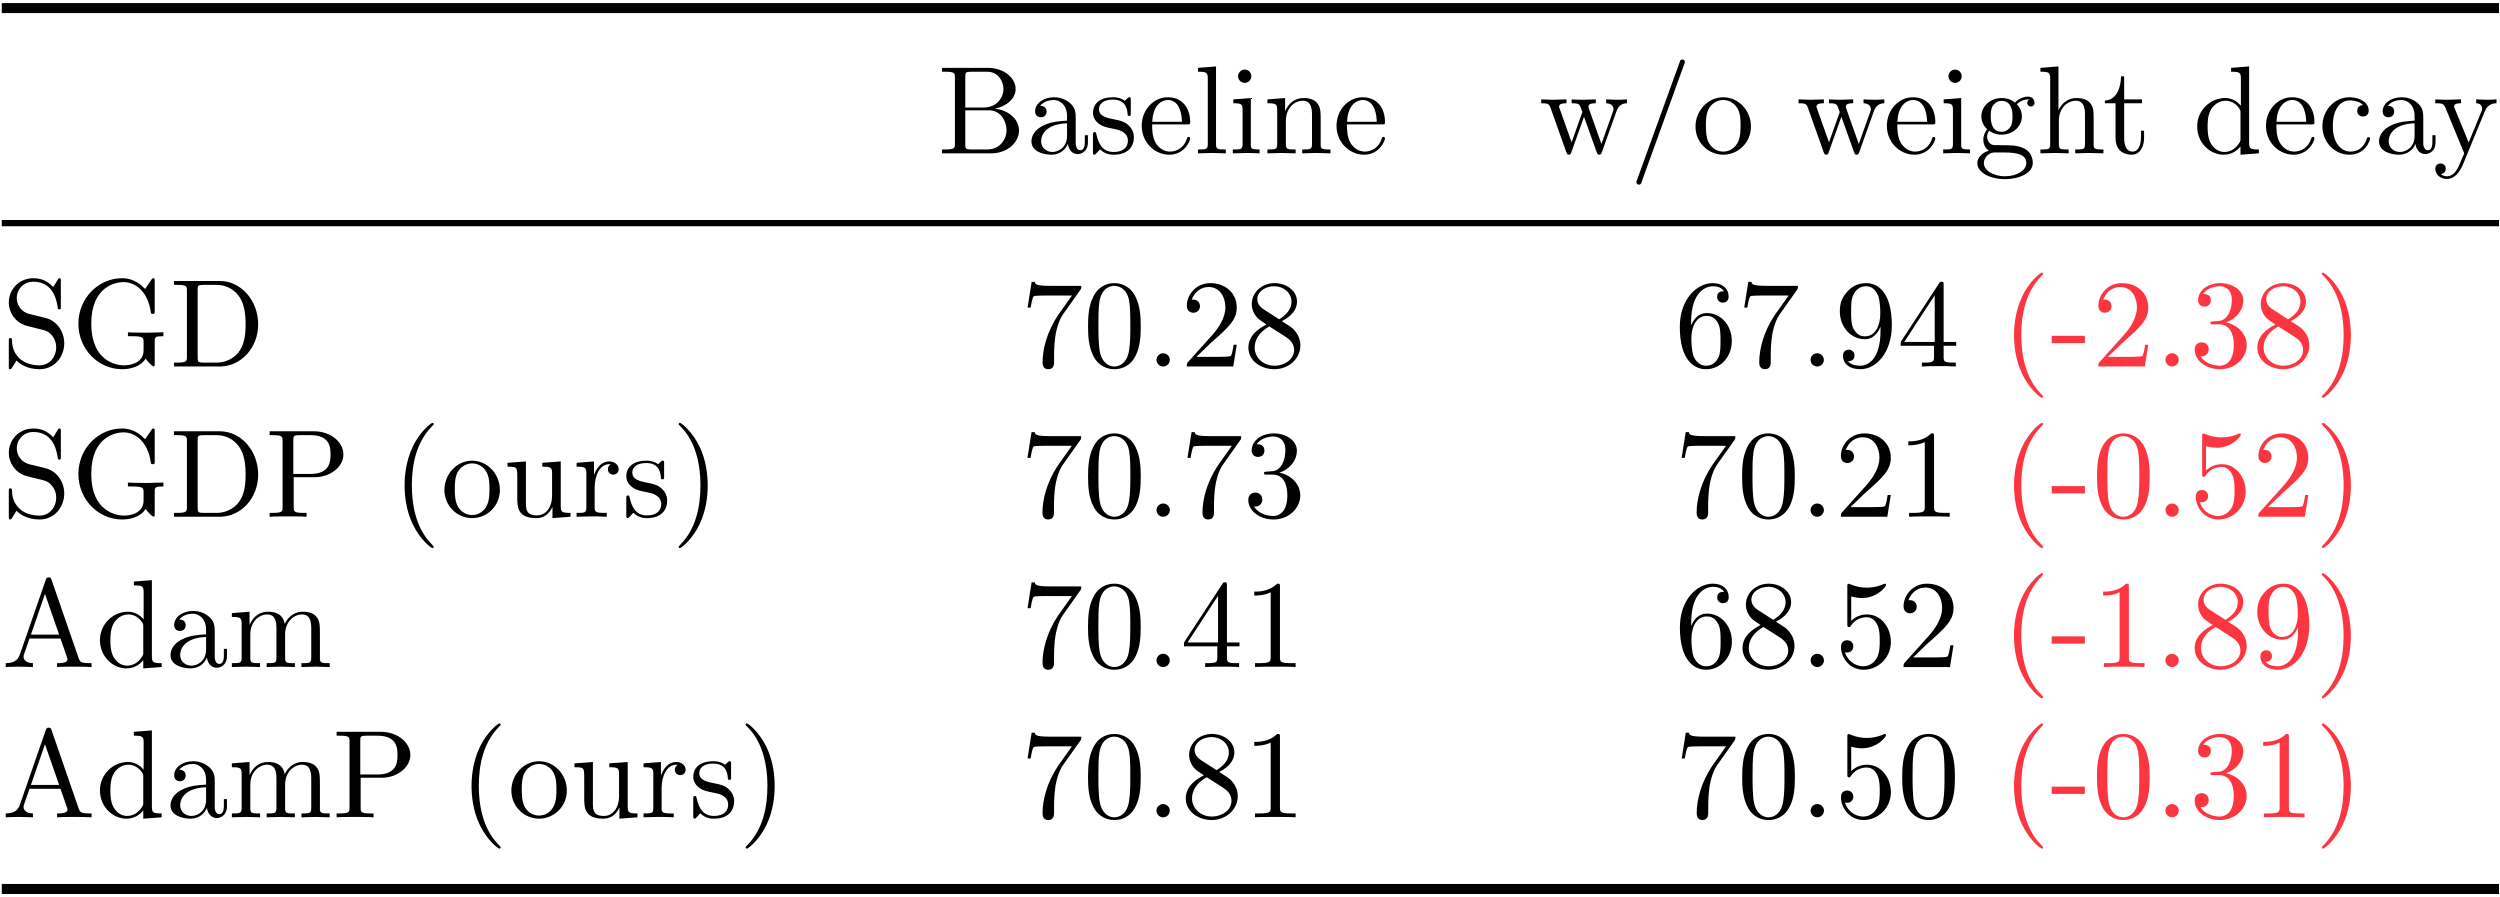 <?xml version="1.0" encoding="UTF-8"?>
<svg xmlns="http://www.w3.org/2000/svg" xmlns:xlink="http://www.w3.org/1999/xlink" width="716pt" height="257pt" viewBox="0 0 716 257" version="1.1"><!--latexit:AAAHC3jabVVZbBtFGJ7JNG2aHnbS+94StyQ0dW3nctNS4jRNb/ewkziJUzPeHTtb
72F2x01da6VBRREP8FwBErQpDxQhoAgQqhASCFAFqIK0QqCCUBECHnhAvPShEuL3
2k2b0Fmt9///+b//nnE6r6k2DwRu4Royr3b+gvqE7wyzbNU0hn3UksdV4OI+buYT
PjN9msncbkR48mLK64nGDrMiUyJVpe/qFsYt0+QCv+PdvGjxlq2PN7c8sa11u39H
x67dPX2HDp84OTJ6irLMaT3PCwM+o6BpN5cs9XjX+oaiMX+OFe0R+FadDPpkjdr2
lYbGZctXrFy1eo2oEUTME7Vivlgg6sRCUX9l3foNGzdJmx9rEovEYrFUeESDWCvW
iQ1io5ASaWozTTXYgGxqphXXTYUNcJVrLJG3GNXTGhvTadZQM6pMOaQbVyhnkFaa
yrmsZRYMZW8ZOGKbBUtmcXaWN6HquhkIekJt7QPR2Mn9vclozFWM5anM+gMSPMiL
xZLpzq7wzpFKGgbVWaJCMnuoCpgKdyeisWNuvt6aac+Te54ahgLY3FKNrPAeBwOR
XrfORwucQrwxd+dyZG8ZV2Fu7vP07z9wcIaHYCIcqHSBM1s0ijViWaoBNyYVUy7o
zOBuCKPBQJ6PlajFVVljTn2yYDMIPkezbBTIcrD2WOmsWzdH2gIiRcqYFrwGl1zp
w5AS1W27qKdBU6d83J67VxY+am+0wDPhsZJq5CFWQ644yhQ0iZsSL+aZpKgWVEYr
AkFlS4VgJXmcWlTmMJ+zvKRNMwcVsp25vssR/1/Kx3WnPHlHoscvHRXLLx0TK8Tq
wWisH7RvxeIDnsGhxDDwMfUcg8pm+jWatYGPQmGaeporM+D1ipVi1eBR06CyCa1K
jlUtTCW7gU09Da3oU+XyZFGrOJUqC9Nyytv4UIeUStOmlO5Hypt6eiu+prOecbV8
SLgKEUQ+63eiF5/NivVgMqeB2z6Y3Klcd3ksjbb2/qAEDxJLysPxzIGDYlN1DP5O
KiwDJ8JtYUmhVo5ZWYsxwynBHDulULBVCnaEWqWOTqiZwSZkU9epoSRdpfxocKyU
5HAOHoFvbgq2OAB62IHFlNB9y67V9laps2O2ZdCZa7cCqxqsT6ZZVjVK0N2CRi2n
1FNyNFmGX7ADl5JV0Fi9NGttlXqrJx/IiR2mNMHU7DiXFCbTopRMSkldVVxcbH/f
LFxXwB8KV8jOLv/OdskNr7Q95G8LOxJAy4jjUjNcCHZLFdDV9gAbvA8I+DtCFUBE
ofocF+3BqoswaN1HBP3hnS5CciEzTlxEODgD7gg88NEWBISbUNrk3NTdnJLMUGaq
BfNxZiLlXTZzgzwYyMtnUt2oDjWgtciHWlAIdaGD6Ag6gWJoAjnoOfQCuoBeRW+g
N9Fb6G30LnoPvY8+RB+ha+hz9CW6jr5C36Ab6Fs0jW6h79EP6A76A/2F/kH38EK8
FEt4G27Hu3AER/EAHsLD+BRWsYXPYQdP4ufxi/gCfgm/jF/DV/EH+BP8Bb6Bb+Of
8S/4Ts3dmn8JIvBvROaTOuIhq8km0kx2kDDpJrvJHrKPHCInSJwMkwxRiUHOk0ny
CnmdXCFXyTXyMfmUXCdfk2nyI7lNfiW/kd/Jn7U/1d6pvVs5TDW4eoufRbNW7b3/
ANPtPeY=-->
<defs>
<g>
<symbol overflow="visible" id="glyph0-0">
<path style="stroke:none;" d=""/>
</symbol>
<symbol overflow="visible" id="glyph0-1">
<path style="stroke:none;" d="M 7.953 -13.125 L 7.953 -21.953 C 7.953 -23.125 8.031 -23.375 9.719 -23.375 L 14.172 -23.375 C 17.641 -23.375 18.891 -20.328 18.891 -18.438 C 18.891 -16.141 17.141 -13.125 13.156 -13.125 Z M 16.422 -12.797 C 19.906 -13.484 22.375 -15.781 22.375 -18.438 C 22.375 -21.547 19.078 -24.484 14.422 -24.484 L 1.297 -24.484 L 1.297 -23.375 L 2.156 -23.375 C 4.906 -23.375 4.984 -22.984 4.984 -21.688 L 4.984 -2.797 C 4.984 -1.5 4.906 -1.109 2.156 -1.109 L 1.297 -1.109 L 1.297 0 L 15.344 0 C 20.109 0 23.344 -3.188 23.344 -6.562 C 23.344 -9.688 20.406 -12.375 16.422 -12.797 Z M 14.203 -1.109 L 9.719 -1.109 C 8.031 -1.109 7.953 -1.359 7.953 -2.547 L 7.953 -12.328 L 14.703 -12.328 C 18.25 -12.328 19.766 -9 19.766 -6.594 C 19.766 -4.047 17.891 -1.109 14.203 -1.109 Z M 14.203 -1.109 "/>
</symbol>
<symbol overflow="visible" id="glyph0-2">
<path style="stroke:none;" d="M 11.938 -2.719 C 12.078 -1.297 13.047 0.219 14.734 0.219 C 15.484 0.219 17.672 -0.281 17.672 -3.188 L 17.672 -5.203 L 16.781 -5.203 L 16.781 -3.188 C 16.781 -1.109 15.891 -0.891 15.484 -0.891 C 14.312 -0.891 14.172 -2.516 14.172 -2.688 L 14.172 -9.859 C 14.172 -11.375 14.172 -12.766 12.875 -14.094 C 11.469 -15.484 9.688 -16.062 7.953 -16.062 C 5.016 -16.062 2.547 -14.375 2.547 -12.016 C 2.547 -10.938 3.266 -10.328 4.203 -10.328 C 5.203 -10.328 5.844 -11.047 5.844 -11.984 C 5.844 -12.406 5.672 -13.594 4.016 -13.625 C 4.984 -14.875 6.734 -15.281 7.891 -15.281 C 9.641 -15.281 11.688 -13.875 11.688 -10.688 L 11.688 -9.359 C 9.859 -9.25 7.344 -9.141 5.094 -8.062 C 2.406 -6.844 1.5 -4.984 1.5 -3.406 C 1.5 -0.5 4.984 0.391 7.25 0.391 C 9.609 0.391 11.266 -1.047 11.938 -2.719 Z M 11.688 -8.609 L 11.688 -5.016 C 11.688 -1.609 9.109 -0.391 7.5 -0.391 C 5.734 -0.391 4.266 -1.656 4.266 -3.438 C 4.266 -5.422 5.766 -8.391 11.688 -8.609 Z M 11.688 -8.609 "/>
</symbol>
<symbol overflow="visible" id="glyph0-3">
<path style="stroke:none;" d="M 7.453 -6.953 C 8.25 -6.812 11.188 -6.234 11.188 -3.656 C 11.188 -1.828 9.938 -0.391 7.141 -0.391 C 4.125 -0.391 2.828 -2.438 2.156 -5.484 C 2.047 -5.953 2.016 -6.094 1.656 -6.094 C 1.188 -6.094 1.188 -5.844 1.188 -5.203 L 1.188 -0.469 C 1.188 0.141 1.188 0.391 1.578 0.391 C 1.75 0.391 1.797 0.359 2.469 -0.328 C 2.547 -0.391 2.547 -0.469 3.188 -1.141 C 4.766 0.359 6.391 0.391 7.141 0.391 C 11.266 0.391 12.906 -2.016 12.906 -4.594 C 12.906 -6.484 11.828 -7.562 11.406 -8 C 10.219 -9.141 8.828 -9.438 7.312 -9.719 C 5.312 -10.109 2.906 -10.578 2.906 -12.656 C 2.906 -13.906 3.844 -15.391 6.922 -15.391 C 10.859 -15.391 11.047 -12.156 11.109 -11.047 C 11.156 -10.719 11.469 -10.719 11.547 -10.719 C 12.016 -10.719 12.016 -10.906 12.016 -11.578 L 12.016 -15.203 C 12.016 -15.812 12.016 -16.062 11.625 -16.062 C 11.438 -16.062 11.375 -16.062 10.906 -15.641 C 10.797 -15.484 10.438 -15.172 10.297 -15.062 C 8.922 -16.062 7.453 -16.062 6.922 -16.062 C 2.547 -16.062 1.188 -13.656 1.188 -11.656 C 1.188 -10.406 1.75 -9.391 2.719 -8.609 C 3.875 -7.672 4.875 -7.453 7.453 -6.953 Z M 7.453 -6.953 "/>
</symbol>
<symbol overflow="visible" id="glyph0-4">
<path style="stroke:none;" d="M 4.016 -9.031 C 4.234 -14.375 7.25 -15.281 8.469 -15.281 C 12.156 -15.281 12.516 -10.438 12.516 -9.031 Z M 3.984 -8.281 L 13.984 -8.281 C 14.781 -8.281 14.875 -8.281 14.875 -9.031 C 14.875 -12.594 12.938 -16.062 8.469 -16.062 C 4.297 -16.062 1 -12.375 1 -7.891 C 1 -3.078 4.766 0.391 8.891 0.391 C 13.266 0.391 14.875 -3.578 14.875 -4.266 C 14.875 -4.625 14.594 -4.703 14.422 -4.703 C 14.094 -4.703 14.016 -4.484 13.953 -4.203 C 12.688 -0.5 9.469 -0.5 9.109 -0.5 C 7.312 -0.5 5.875 -1.578 5.062 -2.906 C 3.984 -4.625 3.984 -7 3.984 -8.281 Z M 3.984 -8.281 "/>
</symbol>
<symbol overflow="visible" id="glyph0-5">
<path style="stroke:none;" d="M 6.344 -24.891 L 1.188 -24.484 L 1.188 -23.375 C 3.688 -23.375 3.984 -23.125 3.984 -21.375 L 3.984 -2.719 C 3.984 -1.109 3.578 -1.109 1.188 -1.109 L 1.188 0 C 2.359 -0.031 4.266 -0.109 5.156 -0.109 C 6.062 -0.109 7.812 -0.031 9.141 0 L 9.141 -1.109 C 6.734 -1.109 6.344 -1.109 6.344 -2.719 Z M 6.344 -24.891 "/>
</symbol>
<symbol overflow="visible" id="glyph0-6">
<path style="stroke:none;" d="M 6.344 -15.844 L 1.328 -15.453 L 1.328 -14.344 C 3.656 -14.344 3.984 -14.125 3.984 -12.375 L 3.984 -2.719 C 3.984 -1.109 3.578 -1.109 1.188 -1.109 L 1.188 0 C 2.328 -0.031 4.266 -0.109 5.125 -0.109 C 6.391 -0.109 7.641 -0.031 8.859 0 L 8.859 -1.109 C 6.484 -1.109 6.344 -1.297 6.344 -2.688 Z M 6.484 -22.094 C 6.484 -23.234 5.594 -23.984 4.594 -23.984 C 3.484 -23.984 2.688 -23.016 2.688 -22.094 C 2.688 -21.125 3.484 -20.188 4.594 -20.188 C 5.594 -20.188 6.484 -20.938 6.484 -22.094 Z M 6.484 -22.094 "/>
</symbol>
<symbol overflow="visible" id="glyph0-7">
<path style="stroke:none;" d="M 3.938 -12.328 L 3.938 -2.719 C 3.938 -1.109 3.547 -1.109 1.141 -1.109 L 1.141 0 C 2.406 -0.031 4.234 -0.109 5.203 -0.109 C 6.125 -0.109 8 -0.031 9.219 0 L 9.219 -1.109 C 6.812 -1.109 6.422 -1.109 6.422 -2.719 L 6.422 -9.328 C 6.422 -13.047 8.969 -15.062 11.266 -15.062 C 13.516 -15.062 13.906 -13.125 13.906 -11.078 L 13.906 -2.719 C 13.906 -1.109 13.516 -1.109 11.109 -1.109 L 11.109 0 C 12.375 -0.031 14.203 -0.109 15.172 -0.109 C 16.094 -0.109 17.969 -0.031 19.188 0 L 19.188 -1.109 C 17.312 -1.109 16.422 -1.109 16.391 -2.188 L 16.391 -9.031 C 16.391 -12.125 16.391 -13.234 15.281 -14.516 C 14.781 -15.125 13.594 -15.844 11.516 -15.844 C 8.891 -15.844 7.203 -14.312 6.203 -12.078 L 6.203 -15.844 L 1.141 -15.453 L 1.141 -14.344 C 3.656 -14.344 3.938 -14.094 3.938 -12.328 Z M 3.938 -12.328 "/>
</symbol>
<symbol overflow="visible" id="glyph0-8">
<path style="stroke:none;" d="M 22.203 -12.047 C 22.844 -13.844 23.953 -14.312 25.203 -14.344 L 25.203 -15.453 C 24.422 -15.391 23.375 -15.344 22.594 -15.344 C 21.547 -15.344 19.938 -15.422 19.25 -15.453 L 19.25 -14.344 C 20.547 -14.312 21.344 -13.656 21.344 -12.625 C 21.344 -12.406 21.344 -12.328 21.156 -11.875 L 17.891 -2.688 L 14.344 -12.688 C 14.203 -13.125 14.172 -13.203 14.172 -13.375 C 14.172 -14.344 15.562 -14.344 16.281 -14.344 L 16.281 -15.453 C 15.234 -15.422 13.406 -15.344 12.547 -15.344 C 11.469 -15.344 10.438 -15.391 9.359 -15.453 L 9.359 -14.344 C 10.688 -14.344 11.266 -14.266 11.625 -13.812 C 11.797 -13.594 12.188 -12.516 12.438 -11.828 L 9.359 -3.156 L 5.953 -12.734 C 5.766 -13.156 5.766 -13.234 5.766 -13.375 C 5.766 -14.344 7.172 -14.344 7.891 -14.344 L 7.891 -15.453 C 6.812 -15.422 4.812 -15.344 3.984 -15.344 C 3.844 -15.344 1.938 -15.391 0.641 -15.453 L 0.641 -14.344 C 2.438 -14.344 2.875 -14.234 3.297 -13.094 L 7.812 -0.391 C 8 0.109 8.109 0.391 8.578 0.391 C 9.031 0.391 9.109 0.172 9.281 -0.328 L 12.906 -10.469 L 16.562 -0.281 C 16.703 0.109 16.812 0.391 17.281 0.391 C 17.75 0.391 17.859 0.078 18 -0.281 Z M 22.203 -12.047 "/>
</symbol>
<symbol overflow="visible" id="glyph0-9">
<path style="stroke:none;" d="M 15.703 -25.531 C 15.891 -26 15.891 -26.109 15.891 -26.172 C 15.891 -26.578 15.562 -26.891 15.172 -26.891 C 14.672 -26.891 14.516 -26.531 14.422 -26.172 L 2.188 7.609 C 2.016 8.062 2.016 8.172 2.016 8.25 C 2.016 8.641 2.328 8.969 2.719 8.969 C 3.234 8.969 3.375 8.609 3.484 8.25 Z M 15.703 -25.531 "/>
</symbol>
<symbol overflow="visible" id="glyph0-10">
<path style="stroke:none;" d="M 16.891 -7.672 C 16.891 -12.266 13.297 -16.062 8.969 -16.062 C 4.484 -16.062 1 -12.156 1 -7.672 C 1 -3.047 4.734 0.391 8.922 0.391 C 13.266 0.391 16.891 -3.125 16.891 -7.672 Z M 8.969 -0.5 C 7.422 -0.5 5.844 -1.25 4.875 -2.906 C 3.984 -4.484 3.984 -6.672 3.984 -7.953 C 3.984 -9.359 3.984 -11.297 4.844 -12.875 C 5.812 -14.516 7.5 -15.281 8.922 -15.281 C 10.5 -15.281 12.047 -14.484 12.984 -12.938 C 13.906 -11.406 13.906 -9.328 13.906 -7.953 C 13.906 -6.672 13.906 -4.734 13.125 -3.156 C 12.328 -1.547 10.75 -0.5 8.969 -0.5 Z M 8.969 -0.5 "/>
</symbol>
<symbol overflow="visible" id="glyph0-11">
<path style="stroke:none;" d="M 7.953 -6.172 C 4.844 -6.172 4.844 -9.75 4.844 -10.578 C 4.844 -11.547 4.875 -12.688 5.422 -13.594 C 5.703 -14.016 6.531 -15.031 7.953 -15.031 C 11.078 -15.031 11.078 -11.438 11.078 -10.609 C 11.078 -9.641 11.047 -8.5 10.5 -7.609 C 10.219 -7.172 9.391 -6.172 7.953 -6.172 Z M 3.797 -4.766 C 3.797 -4.906 3.797 -5.734 4.406 -6.453 C 5.812 -5.453 7.281 -5.344 7.953 -5.344 C 11.297 -5.344 13.766 -7.812 13.766 -10.578 C 13.766 -11.906 13.203 -13.234 12.297 -14.062 C 13.594 -15.281 14.875 -15.453 15.531 -15.453 C 15.594 -15.453 15.781 -15.453 15.891 -15.422 C 15.484 -15.281 15.312 -14.875 15.312 -14.453 C 15.312 -13.844 15.781 -13.406 16.359 -13.406 C 16.703 -13.406 17.391 -13.656 17.391 -14.484 C 17.391 -15.094 16.969 -16.25 15.562 -16.25 C 14.844 -16.25 13.266 -16.031 11.766 -14.562 C 10.25 -15.75 8.75 -15.844 7.953 -15.844 C 4.625 -15.844 2.156 -13.375 2.156 -10.609 C 2.156 -9.031 2.938 -7.672 3.844 -6.922 C 3.375 -6.391 2.719 -5.203 2.719 -3.938 C 2.719 -2.828 3.188 -1.469 4.297 -0.75 C 2.156 -0.141 1 1.406 1 2.828 C 1 5.422 4.547 7.391 8.922 7.391 C 13.156 7.391 16.891 5.562 16.891 2.766 C 16.891 1.5 16.391 -0.328 14.562 -1.328 C 12.656 -2.328 10.578 -2.328 8.391 -2.328 C 7.5 -2.328 5.953 -2.328 5.703 -2.359 C 4.547 -2.516 3.797 -3.625 3.797 -4.766 Z M 8.969 6.562 C 5.344 6.562 2.875 4.734 2.875 2.828 C 2.875 1.188 4.234 -0.141 5.812 -0.25 L 7.922 -0.25 C 11.016 -0.25 15.031 -0.25 15.031 2.828 C 15.031 4.766 12.484 6.562 8.969 6.562 Z M 8.969 6.562 "/>
</symbol>
<symbol overflow="visible" id="glyph0-12">
<path style="stroke:none;" d="M 3.938 -2.719 C 3.938 -1.109 3.547 -1.109 1.141 -1.109 L 1.141 0 C 2.406 -0.031 4.234 -0.109 5.203 -0.109 C 6.125 -0.109 8 -0.031 9.219 0 L 9.219 -1.109 C 6.812 -1.109 6.422 -1.109 6.422 -2.719 L 6.422 -9.328 C 6.422 -13.047 8.969 -15.062 11.266 -15.062 C 13.516 -15.062 13.906 -13.125 13.906 -11.078 L 13.906 -2.719 C 13.906 -1.109 13.516 -1.109 11.109 -1.109 L 11.109 0 C 12.375 -0.031 14.203 -0.109 15.172 -0.109 C 16.094 -0.109 17.969 -0.031 19.188 0 L 19.188 -1.109 C 17.312 -1.109 16.422 -1.109 16.391 -2.188 L 16.391 -9.031 C 16.391 -12.125 16.391 -13.234 15.281 -14.516 C 14.781 -15.125 13.594 -15.844 11.516 -15.844 C 8.5 -15.844 6.922 -13.703 6.312 -12.328 L 6.312 -24.891 L 1.141 -24.484 L 1.141 -23.375 C 3.656 -23.375 3.938 -23.125 3.938 -21.375 Z M 3.938 -2.719 "/>
</symbol>
<symbol overflow="visible" id="glyph0-13">
<path style="stroke:none;" d="M 6.203 -14.344 L 11.328 -14.344 L 11.328 -15.453 L 6.203 -15.453 L 6.203 -22.047 L 5.312 -22.047 C 5.266 -19.109 4.203 -15.281 0.688 -15.125 L 0.688 -14.344 L 3.734 -14.344 L 3.734 -4.453 C 3.734 -0.031 7.062 0.391 8.359 0.391 C 10.906 0.391 11.906 -2.156 11.906 -4.453 L 11.906 -6.484 L 11.016 -6.484 L 11.016 -4.516 C 11.016 -1.859 9.938 -0.5 8.609 -0.5 C 6.203 -0.5 6.203 -3.766 6.203 -4.375 Z M 6.203 -14.344 "/>
</symbol>
<symbol overflow="visible" id="glyph0-14">
<path style="stroke:none;" d="M 13.625 -1.969 L 13.625 0.391 L 18.891 0 L 18.891 -1.109 C 16.391 -1.109 16.094 -1.359 16.094 -3.125 L 16.094 -24.891 L 10.938 -24.484 L 10.938 -23.375 C 13.453 -23.375 13.734 -23.125 13.734 -21.375 L 13.734 -13.625 C 12.688 -14.922 11.156 -15.844 9.219 -15.844 C 4.984 -15.844 1.219 -12.328 1.219 -7.703 C 1.219 -3.156 4.734 0.391 8.828 0.391 C 11.109 0.391 12.734 -0.828 13.625 -1.969 Z M 13.625 -11.578 L 13.625 -4.234 C 13.625 -3.578 13.625 -3.516 13.234 -2.906 C 12.156 -1.188 10.547 -0.391 9 -0.391 C 7.391 -0.391 6.094 -1.328 5.234 -2.688 C 4.297 -4.156 4.203 -6.203 4.203 -7.672 C 4.203 -9 4.266 -11.156 5.312 -12.766 C 6.062 -13.875 7.422 -15.062 9.359 -15.062 C 10.609 -15.062 12.125 -14.516 13.234 -12.906 C 13.625 -12.297 13.625 -12.234 13.625 -11.578 Z M 13.625 -11.578 "/>
</symbol>
<symbol overflow="visible" id="glyph0-15">
<path style="stroke:none;" d="M 4.203 -7.812 C 4.203 -13.656 7.141 -15.172 9.031 -15.172 C 9.359 -15.172 11.625 -15.125 12.875 -13.844 C 11.406 -13.734 11.188 -12.656 11.188 -12.188 C 11.188 -11.266 11.828 -10.547 12.844 -10.547 C 13.766 -10.547 14.484 -11.156 14.484 -12.234 C 14.484 -14.672 11.766 -16.062 9 -16.062 C 4.516 -16.062 1.219 -12.188 1.219 -7.75 C 1.219 -3.156 4.766 0.391 8.922 0.391 C 13.734 0.391 14.875 -3.906 14.875 -4.266 C 14.875 -4.625 14.516 -4.625 14.422 -4.625 C 14.094 -4.625 14.016 -4.484 13.953 -4.266 C 12.906 -0.938 10.578 -0.5 9.25 -0.5 C 7.344 -0.5 4.203 -2.047 4.203 -7.812 Z M 4.203 -7.812 "/>
</symbol>
<symbol overflow="visible" id="glyph0-16">
<path style="stroke:none;" d="M 14.875 -12.047 C 15.812 -14.312 17.641 -14.344 18.219 -14.344 L 18.219 -15.453 C 17.391 -15.391 16.359 -15.344 15.531 -15.344 C 14.875 -15.344 13.203 -15.422 12.406 -15.453 L 12.406 -14.344 C 13.516 -14.312 14.094 -13.703 14.094 -12.797 C 14.094 -12.438 14.062 -12.375 13.875 -11.938 L 10.25 -3.125 L 6.281 -12.766 C 6.125 -13.125 6.062 -13.266 6.062 -13.406 C 6.062 -14.344 7.391 -14.344 8.062 -14.344 L 8.062 -15.453 C 7.141 -15.422 4.766 -15.344 4.156 -15.344 C 3.188 -15.344 1.75 -15.391 0.688 -15.453 L 0.688 -14.344 C 2.406 -14.344 3.078 -14.344 3.578 -13.094 L 8.969 0 C 8.781 0.469 8.281 1.656 8.062 2.109 C 7.281 4.094 6.281 6.562 3.984 6.562 C 3.797 6.562 2.969 6.562 2.297 5.922 C 3.406 5.766 3.688 4.984 3.688 4.406 C 3.688 3.484 3.016 2.906 2.188 2.906 C 1.469 2.906 0.688 3.375 0.688 4.453 C 0.688 6.062 2.188 7.344 3.984 7.344 C 6.234 7.344 7.703 5.312 8.578 3.266 Z M 14.875 -12.047 "/>
</symbol>
<symbol overflow="visible" id="glyph0-17">
<path style="stroke:none;" d="M 12.516 -13.906 L 7.922 -15.031 C 5.703 -15.562 4.297 -17.5 4.297 -19.578 C 4.297 -22.094 6.234 -24.281 9.031 -24.281 C 15.031 -24.281 15.812 -18.391 16.031 -16.781 C 16.062 -16.562 16.062 -16.359 16.453 -16.359 C 16.922 -16.359 16.922 -16.531 16.922 -17.219 L 16.922 -24.422 C 16.922 -25.031 16.922 -25.281 16.531 -25.281 C 16.281 -25.281 16.25 -25.25 16 -24.812 L 14.734 -22.766 C 13.656 -23.812 12.188 -25.281 9 -25.281 C 5.016 -25.281 2.016 -22.125 2.016 -18.328 C 2.016 -15.344 3.906 -12.734 6.703 -11.766 C 7.094 -11.625 8.922 -11.188 11.438 -10.578 C 12.406 -10.328 13.484 -10.078 14.484 -8.75 C 15.234 -7.812 15.594 -6.641 15.594 -5.453 C 15.594 -2.906 13.812 -0.328 10.797 -0.328 C 9.75 -0.328 7.031 -0.5 5.125 -2.266 C 3.047 -4.203 2.938 -6.484 2.906 -7.781 C 2.875 -8.141 2.578 -8.141 2.469 -8.141 C 2.016 -8.141 2.016 -7.891 2.016 -7.25 L 2.016 -0.078 C 2.016 0.531 2.016 0.781 2.406 0.781 C 2.656 0.781 2.688 0.719 2.938 0.328 C 2.938 0.281 3.047 0.172 4.234 -1.719 C 5.344 -0.5 7.641 0.781 10.828 0.781 C 15.031 0.781 17.891 -2.719 17.891 -6.672 C 17.891 -10.25 15.531 -13.203 12.516 -13.906 Z M 12.516 -13.906 "/>
</symbol>
<symbol overflow="visible" id="glyph0-18">
<path style="stroke:none;" d="M 21.266 -2.266 C 21.734 -1.469 23.172 -0.031 23.562 -0.031 C 23.875 -0.031 23.875 -0.328 23.875 -0.859 L 23.875 -7.094 C 23.875 -8.5 24.031 -8.672 26.359 -8.672 L 26.359 -9.797 C 25.031 -9.75 23.062 -9.688 21.984 -9.688 C 20.547 -9.688 17.5 -9.688 16.203 -9.797 L 16.203 -8.672 L 17.359 -8.672 C 20.578 -8.672 20.688 -8.281 20.688 -6.953 L 20.688 -4.656 C 20.688 -0.641 16.141 -0.328 15.125 -0.328 C 12.797 -0.328 5.703 -1.578 5.703 -12.266 C 5.703 -22.984 12.766 -24.172 14.922 -24.172 C 18.75 -24.172 22.016 -20.938 22.734 -15.672 C 22.812 -15.172 22.812 -15.062 23.312 -15.062 C 23.875 -15.062 23.875 -15.172 23.875 -15.922 L 23.875 -24.422 C 23.875 -25.031 23.875 -25.281 23.484 -25.281 C 23.344 -25.281 23.203 -25.281 22.922 -24.844 L 21.125 -22.203 C 19.969 -23.344 18.031 -25.281 14.484 -25.281 C 7.812 -25.281 2.016 -19.609 2.016 -12.266 C 2.016 -4.906 7.75 0.781 14.562 0.781 C 17.172 0.781 20.047 -0.141 21.266 -2.266 Z M 21.266 -2.266 "/>
</symbol>
<symbol overflow="visible" id="glyph0-19">
<path style="stroke:none;" d="M 1.25 -24.484 L 1.25 -23.375 L 2.109 -23.375 C 4.875 -23.375 4.953 -22.984 4.953 -21.688 L 4.953 -2.797 C 4.953 -1.5 4.875 -1.109 2.109 -1.109 L 1.25 -1.109 L 1.25 0 L 14.375 0 C 20.406 0 25.359 -5.312 25.359 -12.047 C 25.359 -18.859 20.516 -24.484 14.375 -24.484 Z M 9.797 -1.109 C 8.109 -1.109 8.031 -1.359 8.031 -2.547 L 8.031 -21.953 C 8.031 -23.125 8.109 -23.375 9.797 -23.375 L 13.375 -23.375 C 15.594 -23.375 18.078 -22.594 19.906 -20.047 C 21.438 -17.922 21.766 -14.844 21.766 -12.047 C 21.766 -8.062 21.078 -5.922 19.797 -4.156 C 19.078 -3.188 17.031 -1.109 13.406 -1.109 Z M 9.797 -1.109 "/>
</symbol>
<symbol overflow="visible" id="glyph0-20">
<path style="stroke:none;" d="M 17.062 -21.844 C 17.391 -22.266 17.391 -22.344 17.391 -23.094 L 8.672 -23.094 C 4.297 -23.094 4.234 -23.562 4.094 -24.234 L 3.188 -24.234 L 2.016 -16.859 L 2.906 -16.859 C 3.016 -17.422 3.328 -19.688 3.797 -20.109 C 4.047 -20.328 6.844 -20.328 7.312 -20.328 L 14.734 -20.328 C 14.344 -19.766 11.516 -15.844 10.719 -14.672 C 7.5 -9.828 6.312 -4.844 6.312 -1.188 C 6.312 -0.828 6.312 0.781 7.953 0.781 C 9.609 0.781 9.609 -0.828 9.609 -1.188 L 9.609 -3.016 C 9.609 -4.984 9.719 -6.953 10 -8.891 C 10.141 -9.719 10.656 -12.797 12.234 -15.031 Z M 17.062 -21.844 "/>
</symbol>
<symbol overflow="visible" id="glyph0-21">
<path style="stroke:none;" d="M 16.5 -11.469 C 16.5 -14.344 16.312 -17.219 15.062 -19.859 C 13.406 -23.312 10.469 -23.875 8.969 -23.875 C 6.812 -23.875 4.203 -22.953 2.719 -19.609 C 1.578 -17.141 1.406 -14.344 1.406 -11.469 C 1.406 -8.781 1.547 -5.562 3.016 -2.828 C 4.547 0.078 7.172 0.781 8.922 0.781 C 10.859 0.781 13.594 0.031 15.172 -3.375 C 16.312 -5.844 16.5 -8.641 16.5 -11.469 Z M 8.922 0 C 7.531 0 5.422 -0.891 4.766 -4.344 C 4.375 -6.484 4.375 -9.797 4.375 -11.906 C 4.375 -14.203 4.375 -16.562 4.656 -18.5 C 5.344 -22.766 8.031 -23.094 8.922 -23.094 C 10.109 -23.094 12.484 -22.453 13.156 -18.891 C 13.516 -16.891 13.516 -14.172 13.516 -11.906 C 13.516 -9.219 13.516 -6.781 13.125 -4.484 C 12.594 -1.078 10.547 0 8.922 0 Z M 8.922 0 "/>
</symbol>
<symbol overflow="visible" id="glyph0-22">
<path style="stroke:none;" d="M 6.891 -1.906 C 6.891 -2.938 6.031 -3.797 4.984 -3.797 C 3.938 -3.797 3.078 -2.938 3.078 -1.906 C 3.078 -0.859 3.938 0 4.984 0 C 6.031 0 6.891 -0.859 6.891 -1.906 Z M 6.891 -1.906 "/>
</symbol>
<symbol overflow="visible" id="glyph0-23">
<path style="stroke:none;" d="M 4.547 -2.766 L 8.359 -6.453 C 13.953 -11.406 16.094 -13.344 16.094 -16.922 C 16.094 -21.016 12.875 -23.875 8.5 -23.875 C 4.453 -23.875 1.797 -20.578 1.797 -17.391 C 1.797 -15.391 3.578 -15.391 3.688 -15.391 C 4.297 -15.391 5.562 -15.812 5.562 -17.281 C 5.562 -18.219 4.906 -19.156 3.656 -19.156 C 3.375 -19.156 3.297 -19.156 3.188 -19.109 C 4.016 -21.438 5.953 -22.766 8.031 -22.766 C 11.297 -22.766 12.844 -19.859 12.844 -16.922 C 12.844 -14.062 11.047 -11.219 9.078 -9 L 2.188 -1.328 C 1.797 -0.938 1.797 -0.859 1.797 0 L 15.094 0 L 16.094 -6.234 L 15.203 -6.234 C 15.031 -5.156 14.781 -3.578 14.422 -3.047 C 14.172 -2.766 11.797 -2.766 11.016 -2.766 Z M 4.547 -2.766 "/>
</symbol>
<symbol overflow="visible" id="glyph0-24">
<path style="stroke:none;" d="M 5.844 -16.391 C 4.203 -17.469 4.047 -18.688 4.047 -19.297 C 4.047 -21.484 6.391 -22.984 8.922 -22.984 C 11.547 -22.984 13.844 -21.125 13.844 -18.547 C 13.844 -16.5 12.438 -14.781 10.297 -13.516 Z M 11.078 -12.984 C 13.656 -14.312 15.422 -16.172 15.422 -18.547 C 15.422 -21.844 12.234 -23.875 8.969 -23.875 C 5.375 -23.875 2.469 -21.234 2.469 -17.891 C 2.469 -17.25 2.547 -15.641 4.047 -13.953 C 4.453 -13.516 5.766 -12.625 6.672 -12.016 C 4.594 -10.969 1.5 -8.969 1.5 -5.422 C 1.5 -1.609 5.156 0.781 8.922 0.781 C 12.984 0.781 16.391 -2.188 16.391 -6.031 C 16.391 -7.312 16 -8.922 14.625 -10.438 C 13.953 -11.188 13.375 -11.547 11.078 -12.984 Z M 7.5 -11.469 L 11.906 -8.672 C 12.906 -8 14.594 -6.922 14.594 -4.734 C 14.594 -2.078 11.906 -0.219 8.969 -0.219 C 5.875 -0.219 3.297 -2.438 3.297 -5.422 C 3.297 -7.5 4.453 -9.797 7.5 -11.469 Z M 7.5 -11.469 "/>
</symbol>
<symbol overflow="visible" id="glyph0-25">
<path style="stroke:none;" d="M 4.734 -11.766 L 4.734 -12.625 C 4.734 -21.688 9.188 -22.984 11.016 -22.984 C 11.875 -22.984 13.375 -22.766 14.172 -21.547 C 13.625 -21.547 12.188 -21.547 12.188 -19.938 C 12.188 -18.828 13.047 -18.281 13.844 -18.281 C 14.422 -18.281 15.484 -18.609 15.484 -20.016 C 15.484 -22.156 13.906 -23.875 10.938 -23.875 C 6.344 -23.875 1.5 -19.25 1.5 -11.328 C 1.5 -1.75 5.672 0.781 9 0.781 C 12.984 0.781 16.391 -2.578 16.391 -7.312 C 16.391 -11.875 13.203 -15.312 9.219 -15.312 C 6.781 -15.312 5.453 -13.484 4.734 -11.766 Z M 9 -0.219 C 6.734 -0.219 5.672 -2.359 5.453 -2.906 C 4.812 -4.594 4.812 -7.453 4.812 -8.109 C 4.812 -10.906 5.953 -14.484 9.188 -14.484 C 9.75 -14.484 11.406 -14.484 12.516 -12.266 C 13.156 -10.938 13.156 -9.109 13.156 -7.344 C 13.156 -5.625 13.156 -3.844 12.547 -2.547 C 11.469 -0.391 9.828 -0.219 9 -0.219 Z M 9 -0.219 "/>
</symbol>
<symbol overflow="visible" id="glyph0-26">
<path style="stroke:none;" d="M 13.156 -11.406 L 13.156 -10.25 C 13.156 -1.859 9.438 -0.219 7.344 -0.219 C 6.734 -0.219 4.812 -0.281 3.844 -1.5 C 5.422 -1.5 5.703 -2.547 5.703 -3.156 C 5.703 -4.266 4.844 -4.812 4.047 -4.812 C 3.484 -4.812 2.406 -4.484 2.406 -3.078 C 2.406 -0.688 4.344 0.781 7.391 0.781 C 12.016 0.781 16.391 -4.094 16.391 -11.797 C 16.391 -21.438 12.266 -23.875 9.078 -23.875 C 7.094 -23.875 5.344 -23.234 3.797 -21.625 C 2.328 -20.016 1.5 -18.5 1.5 -15.812 C 1.5 -11.328 4.656 -7.812 8.672 -7.812 C 10.859 -7.812 12.328 -9.328 13.156 -11.406 Z M 8.719 -8.641 C 8.141 -8.641 6.484 -8.641 5.375 -10.906 C 4.734 -12.234 4.734 -14.016 4.734 -15.781 C 4.734 -17.719 4.734 -19.406 5.484 -20.734 C 6.453 -22.516 7.812 -22.984 9.078 -22.984 C 10.719 -22.984 11.906 -21.766 12.516 -20.156 C 12.938 -19 13.094 -16.75 13.094 -15.094 C 13.094 -12.125 11.875 -8.641 8.719 -8.641 Z M 8.719 -8.641 "/>
</symbol>
<symbol overflow="visible" id="glyph0-27">
<path style="stroke:none;" d="M 10.547 -5.922 L 10.547 -2.797 C 10.547 -1.5 10.469 -1.109 7.812 -1.109 L 7.062 -1.109 L 7.062 0 C 8.531 -0.109 10.406 -0.109 11.906 -0.109 C 13.406 -0.109 15.312 -0.109 16.781 0 L 16.781 -1.109 L 16.031 -1.109 C 13.375 -1.109 13.297 -1.5 13.297 -2.797 L 13.297 -5.922 L 16.891 -5.922 L 16.891 -7.031 L 13.297 -7.031 L 13.297 -23.344 C 13.297 -24.062 13.297 -24.281 12.734 -24.281 C 12.406 -24.281 12.297 -24.281 12.016 -23.844 L 1 -7.031 L 1 -5.922 Z M 10.75 -7.031 L 2.016 -7.031 L 10.75 -20.406 Z M 10.75 -7.031 "/>
</symbol>
<symbol overflow="visible" id="glyph0-28">
<path style="stroke:none;" d="M 11.875 8.609 C 11.875 8.5 11.875 8.422 11.266 7.812 C 6.781 3.297 5.625 -3.484 5.625 -8.969 C 5.625 -15.203 7 -21.438 11.406 -25.922 C 11.875 -26.359 11.875 -26.422 11.875 -26.531 C 11.875 -26.781 11.719 -26.891 11.516 -26.891 C 11.156 -26.891 7.922 -24.453 5.812 -19.906 C 3.984 -15.953 3.547 -11.984 3.547 -8.969 C 3.547 -6.172 3.938 -1.828 5.922 2.219 C 8.062 6.641 11.156 8.969 11.516 8.969 C 11.719 8.969 11.875 8.859 11.875 8.609 Z M 11.875 8.609 "/>
</symbol>
<symbol overflow="visible" id="glyph0-29">
<path style="stroke:none;" d="M 9.891 -6.703 L 9.891 -8.781 L 0.391 -8.781 L 0.391 -6.703 Z M 9.891 -6.703 "/>
</symbol>
<symbol overflow="visible" id="glyph0-30">
<path style="stroke:none;" d="M 10.406 -12.625 C 13.344 -13.594 15.422 -16.094 15.422 -18.938 C 15.422 -21.875 12.266 -23.875 8.828 -23.875 C 5.203 -23.875 2.469 -21.734 2.469 -19 C 2.469 -17.828 3.266 -17.141 4.297 -17.141 C 5.422 -17.141 6.125 -17.922 6.125 -18.969 C 6.125 -20.766 4.453 -20.766 3.906 -20.766 C 5.016 -22.516 7.391 -22.984 8.672 -22.984 C 10.141 -22.984 12.125 -22.203 12.125 -18.969 C 12.125 -18.547 12.047 -16.453 11.109 -14.875 C 10.047 -13.156 8.828 -13.047 7.922 -13.016 C 7.641 -12.984 6.781 -12.906 6.531 -12.906 C 6.234 -12.875 5.984 -12.844 5.984 -12.484 C 5.984 -12.078 6.234 -12.078 6.844 -12.078 L 8.422 -12.078 C 11.375 -12.078 12.688 -9.641 12.688 -6.125 C 12.688 -1.25 10.219 -0.219 8.641 -0.219 C 7.094 -0.219 4.406 -0.828 3.156 -2.938 C 4.406 -2.766 5.516 -3.547 5.516 -4.906 C 5.516 -6.203 4.547 -6.922 3.516 -6.922 C 2.656 -6.922 1.5 -6.422 1.5 -4.844 C 1.5 -1.578 4.844 0.781 8.75 0.781 C 13.125 0.781 16.391 -2.469 16.391 -6.125 C 16.391 -9.078 14.125 -11.875 10.406 -12.625 Z M 10.406 -12.625 "/>
</symbol>
<symbol overflow="visible" id="glyph0-31">
<path style="stroke:none;" d="M 10.359 -8.969 C 10.359 -11.766 9.969 -16.094 8 -20.156 C 5.844 -24.562 2.766 -26.891 2.406 -26.891 C 2.188 -26.891 2.047 -26.75 2.047 -26.531 C 2.047 -26.422 2.047 -26.359 2.719 -25.719 C 6.234 -22.156 8.281 -16.453 8.281 -8.969 C 8.281 -2.828 6.953 3.484 2.516 8 C 2.047 8.422 2.047 8.5 2.047 8.609 C 2.047 8.828 2.188 8.969 2.406 8.969 C 2.766 8.969 5.984 6.531 8.109 1.969 C 9.938 -1.969 10.359 -5.953 10.359 -8.969 Z M 10.359 -8.969 "/>
</symbol>
<symbol overflow="visible" id="glyph0-32">
<path style="stroke:none;" d="M 8.141 -11.328 L 14.203 -11.328 C 18.5 -11.328 22.375 -14.234 22.375 -17.828 C 22.375 -21.344 18.828 -24.484 13.906 -24.484 L 1.25 -24.484 L 1.25 -23.375 L 2.109 -23.375 C 4.875 -23.375 4.953 -22.984 4.953 -21.688 L 4.953 -2.797 C 4.953 -1.5 4.875 -1.109 2.109 -1.109 L 1.25 -1.109 L 1.25 0 C 2.516 -0.109 5.156 -0.109 6.531 -0.109 C 7.891 -0.109 10.578 -0.109 11.828 0 L 11.828 -1.109 L 10.969 -1.109 C 8.219 -1.109 8.141 -1.5 8.141 -2.797 Z M 8.031 -12.266 L 8.031 -21.953 C 8.031 -23.125 8.109 -23.375 9.797 -23.375 L 12.984 -23.375 C 18.688 -23.375 18.688 -19.578 18.688 -17.828 C 18.688 -16.141 18.688 -12.266 12.984 -12.266 Z M 8.031 -12.266 "/>
</symbol>
<symbol overflow="visible" id="glyph0-33">
<path style="stroke:none;" d="M 14.016 -2.828 L 14.016 0.391 L 19.188 0 L 19.188 -1.109 C 16.672 -1.109 16.391 -1.359 16.391 -3.125 L 16.391 -15.844 L 11.109 -15.453 L 11.109 -14.344 C 13.625 -14.344 13.906 -14.094 13.906 -12.328 L 13.906 -5.953 C 13.906 -2.828 12.188 -0.391 9.578 -0.391 C 6.562 -0.391 6.422 -2.078 6.422 -3.938 L 6.422 -15.844 L 1.141 -15.453 L 1.141 -14.344 C 3.938 -14.344 3.938 -14.234 3.938 -11.047 L 3.938 -5.672 C 3.938 -2.875 3.938 0.391 9.391 0.391 C 11.406 0.391 12.984 -0.609 14.016 -2.828 Z M 14.016 -2.828 "/>
</symbol>
<symbol overflow="visible" id="glyph0-34">
<path style="stroke:none;" d="M 5.984 -11.906 L 5.984 -15.844 L 1 -15.453 L 1 -14.344 C 3.516 -14.344 3.797 -14.094 3.797 -12.328 L 3.797 -2.719 C 3.797 -1.109 3.406 -1.109 1 -1.109 L 1 0 C 2.406 -0.031 4.094 -0.109 5.094 -0.109 C 6.531 -0.109 8.219 -0.109 9.641 0 L 9.641 -1.109 L 8.891 -1.109 C 6.234 -1.109 6.172 -1.5 6.172 -2.797 L 6.172 -8.312 C 6.172 -11.875 7.672 -15.062 10.406 -15.062 C 10.656 -15.062 10.719 -15.062 10.797 -15.031 C 10.688 -14.984 9.969 -14.562 9.969 -13.625 C 9.969 -12.625 10.719 -12.078 11.516 -12.078 C 12.156 -12.078 13.047 -12.516 13.047 -13.656 C 13.047 -14.812 11.938 -15.844 10.406 -15.844 C 7.781 -15.844 6.484 -13.453 5.984 -11.906 Z M 5.984 -11.906 "/>
</symbol>
<symbol overflow="visible" id="glyph0-35">
<path style="stroke:none;" d="M 10.547 -22.953 C 10.547 -23.812 10.547 -23.875 9.719 -23.875 C 7.5 -21.594 4.344 -21.594 3.188 -21.594 L 3.188 -20.469 C 3.906 -20.469 6.031 -20.469 7.891 -21.406 L 7.891 -2.828 C 7.891 -1.547 7.781 -1.109 4.547 -1.109 L 3.406 -1.109 L 3.406 0 C 4.656 -0.109 7.781 -0.109 9.219 -0.109 C 10.656 -0.109 13.766 -0.109 15.031 0 L 15.031 -1.109 L 13.875 -1.109 C 10.656 -1.109 10.547 -1.5 10.547 -2.828 Z M 10.547 -22.953 "/>
</symbol>
<symbol overflow="visible" id="glyph0-36">
<path style="stroke:none;" d="M 16.094 -7.203 C 16.094 -11.469 13.156 -15.062 9.281 -15.062 C 7.562 -15.062 6.031 -14.484 4.734 -13.234 L 4.734 -20.219 C 5.453 -20.016 6.641 -19.766 7.781 -19.766 C 12.188 -19.766 14.703 -23.016 14.703 -23.484 C 14.703 -23.703 14.594 -23.875 14.344 -23.875 C 14.312 -23.875 14.234 -23.875 14.062 -23.781 C 13.344 -23.453 11.578 -22.734 9.188 -22.734 C 7.75 -22.734 6.094 -22.984 4.406 -23.734 C 4.125 -23.844 4.047 -23.844 3.984 -23.844 C 3.625 -23.844 3.625 -23.562 3.625 -22.984 L 3.625 -12.375 C 3.625 -11.719 3.625 -11.438 4.125 -11.438 C 4.375 -11.438 4.453 -11.547 4.594 -11.766 C 4.984 -12.328 6.312 -14.266 9.219 -14.266 C 11.078 -14.266 11.984 -12.625 12.266 -11.984 C 12.844 -10.656 12.906 -9.25 12.906 -7.453 C 12.906 -6.203 12.906 -4.047 12.047 -2.547 C 11.188 -1.141 9.859 -0.219 8.219 -0.219 C 5.594 -0.219 3.547 -2.109 2.938 -4.234 C 3.047 -4.203 3.156 -4.156 3.547 -4.156 C 4.734 -4.156 5.344 -5.062 5.344 -5.922 C 5.344 -6.781 4.734 -7.672 3.547 -7.672 C 3.047 -7.672 1.797 -7.422 1.797 -5.766 C 1.797 -2.688 4.266 0.781 8.281 0.781 C 12.438 0.781 16.094 -2.656 16.094 -7.203 Z M 16.094 -7.203 "/>
</symbol>
<symbol overflow="visible" id="glyph0-37">
<path style="stroke:none;" d="M 14.266 -24.953 C 14.094 -25.422 14.016 -25.672 13.453 -25.672 C 12.875 -25.672 12.766 -25.453 12.594 -24.953 L 5.156 -3.516 C 4.516 -1.688 3.078 -1.141 1.141 -1.109 L 1.141 0 C 1.969 -0.031 3.516 -0.109 4.812 -0.109 C 5.922 -0.109 7.781 -0.031 8.922 0 L 8.922 -1.109 C 7.141 -1.109 6.234 -2.016 6.234 -2.938 C 6.234 -3.047 6.281 -3.406 6.312 -3.484 L 7.953 -8.172 L 16.812 -8.172 L 18.719 -2.688 C 18.75 -2.547 18.828 -2.328 18.828 -2.188 C 18.828 -1.109 16.812 -1.109 15.844 -1.109 L 15.844 0 C 17.141 -0.109 19.656 -0.109 21.016 -0.109 C 22.562 -0.109 24.203 -0.078 25.719 0 L 25.719 -1.109 L 25.062 -1.109 C 22.922 -1.109 22.406 -1.359 22.016 -2.547 Z M 12.375 -20.938 L 16.422 -9.281 L 8.359 -9.281 Z M 12.375 -20.938 "/>
</symbol>
<symbol overflow="visible" id="glyph0-38">
<path style="stroke:none;" d="M 3.938 -12.328 L 3.938 -2.719 C 3.938 -1.109 3.547 -1.109 1.141 -1.109 L 1.141 0 C 2.406 -0.031 4.234 -0.109 5.203 -0.109 C 6.125 -0.109 8 -0.031 9.219 0 L 9.219 -1.109 C 6.812 -1.109 6.422 -1.109 6.422 -2.719 L 6.422 -9.328 C 6.422 -13.047 8.969 -15.062 11.266 -15.062 C 13.516 -15.062 13.906 -13.125 13.906 -11.078 L 13.906 -2.719 C 13.906 -1.109 13.516 -1.109 11.109 -1.109 L 11.109 0 C 12.375 -0.031 14.203 -0.109 15.172 -0.109 C 16.094 -0.109 17.969 -0.031 19.188 0 L 19.188 -1.109 C 16.781 -1.109 16.391 -1.109 16.391 -2.719 L 16.391 -9.328 C 16.391 -13.047 18.938 -15.062 21.234 -15.062 C 23.484 -15.062 23.875 -13.125 23.875 -11.078 L 23.875 -2.719 C 23.875 -1.109 23.484 -1.109 21.078 -1.109 L 21.078 0 C 22.344 -0.031 24.172 -0.109 25.141 -0.109 C 26.062 -0.109 27.938 -0.031 29.156 0 L 29.156 -1.109 C 27.281 -1.109 26.391 -1.109 26.359 -2.188 L 26.359 -9.031 C 26.359 -12.125 26.359 -13.234 25.25 -14.516 C 24.75 -15.125 23.562 -15.844 21.484 -15.844 C 18.469 -15.844 16.891 -13.703 16.281 -12.328 C 15.781 -15.453 13.125 -15.844 11.516 -15.844 C 8.891 -15.844 7.203 -14.312 6.203 -12.078 L 6.203 -15.844 L 1.141 -15.453 L 1.141 -14.344 C 3.656 -14.344 3.938 -14.094 3.938 -12.328 Z M 3.938 -12.328 "/>
</symbol>
</g>
</defs>
<g id="surface1">
<path style="fill:none;stroke-width:0.797;stroke-linecap:butt;stroke-linejoin:miter;stroke:rgb(0%,0%,0%);stroke-opacity:1;stroke-miterlimit:10;" d="M 0 -0 L 198.672 -0 " transform="matrix(3.6,0,0,-3.6,0.507,2.316)"/>
<g style="fill:rgb(0%,0%,0%);fill-opacity:1;">
  <use xlink:href="#glyph0-1" x="268.506" y="43.918"/>
</g>
<g style="fill:rgb(0%,0%,0%);fill-opacity:1;">
  <use xlink:href="#glyph0-2" x="293.909" y="43.918"/>
  <use xlink:href="#glyph0-3" x="311.842" y="43.918"/>
</g>
<g style="fill:rgb(0%,0%,0%);fill-opacity:1;">
  <use xlink:href="#glyph0-4" x="325.987" y="43.918"/>
</g>
<g style="fill:rgb(0%,0%,0%);fill-opacity:1;">
  <use xlink:href="#glyph0-5" x="341.926" y="43.918"/>
</g>
<g style="fill:rgb(0%,0%,0%);fill-opacity:1;">
  <use xlink:href="#glyph0-6" x="351.889" y="43.918"/>
</g>
<g style="fill:rgb(0%,0%,0%);fill-opacity:1;">
  <use xlink:href="#glyph0-7" x="361.852" y="43.918"/>
</g>
<g style="fill:rgb(0%,0%,0%);fill-opacity:1;">
  <use xlink:href="#glyph0-4" x="381.779" y="43.918"/>
</g>
<g style="fill:rgb(0%,0%,0%);fill-opacity:1;">
  <use xlink:href="#glyph0-8" x="440.756" y="43.918"/>
</g>
<g style="fill:rgb(0%,0%,0%);fill-opacity:1;">
  <use xlink:href="#glyph0-9" x="466.658" y="43.918"/>
  <use xlink:href="#glyph0-10" x="484.591" y="43.918"/>
</g>
<g style="fill:rgb(0%,0%,0%);fill-opacity:1;">
  <use xlink:href="#glyph0-8" x="514.467" y="43.918"/>
</g>
<g style="fill:rgb(0%,0%,0%);fill-opacity:1;">
  <use xlink:href="#glyph0-4" x="539.4" y="43.918"/>
</g>
<g style="fill:rgb(0%,0%,0%);fill-opacity:1;">
  <use xlink:href="#glyph0-6" x="555.339" y="43.918"/>
</g>
<g style="fill:rgb(0%,0%,0%);fill-opacity:1;">
  <use xlink:href="#glyph0-11" x="565.302" y="43.918"/>
  <use xlink:href="#glyph0-12" x="583.235" y="43.918"/>
</g>
<g style="fill:rgb(0%,0%,0%);fill-opacity:1;">
  <use xlink:href="#glyph0-13" x="602.157" y="43.918"/>
</g>
<g style="fill:rgb(0%,0%,0%);fill-opacity:1;">
  <use xlink:href="#glyph0-14" x="628.049" y="43.918"/>
</g>
<g style="fill:rgb(0%,0%,0%);fill-opacity:1;">
  <use xlink:href="#glyph0-4" x="647.975" y="43.918"/>
</g>
<g style="fill:rgb(0%,0%,0%);fill-opacity:1;">
  <use xlink:href="#glyph0-15" x="663.914" y="43.918"/>
</g>
<g style="fill:rgb(0%,0%,0%);fill-opacity:1;">
  <use xlink:href="#glyph0-2" x="679.853" y="43.918"/>
</g>
<g style="fill:rgb(0%,0%,0%);fill-opacity:1;">
  <use xlink:href="#glyph0-16" x="696.781" y="43.918"/>
</g>
<path style="fill:none;stroke-width:0.498;stroke-linecap:butt;stroke-linejoin:miter;stroke:rgb(0%,0%,0%);stroke-opacity:1;stroke-miterlimit:10;" d="M 0 -0 L 198.672 -0 " transform="matrix(3.6,0,0,-3.6,0.507,63.902)"/>
<g style="fill:rgb(0%,0%,0%);fill-opacity:1;">
  <use xlink:href="#glyph0-17" x="0.507" y="104.963"/>
</g>
<g style="fill:rgb(0%,0%,0%);fill-opacity:1;">
  <use xlink:href="#glyph0-18" x="20.434" y="104.963"/>
</g>
<g style="fill:rgb(0%,0%,0%);fill-opacity:1;">
  <use xlink:href="#glyph0-19" x="48.578" y="104.963"/>
</g>
<g style="fill:rgb(0%,0%,0%);fill-opacity:1;">
  <use xlink:href="#glyph0-20" x="292.279" y="104.963"/>
  <use xlink:href="#glyph0-21" x="310.212" y="104.963"/>
  <use xlink:href="#glyph0-22" x="328.144" y="104.963"/>
</g>
<g style="fill:rgb(0%,0%,0%);fill-opacity:1;">
  <use xlink:href="#glyph0-23" x="338.108" y="104.963"/>
  <use xlink:href="#glyph0-24" x="356.041" y="104.963"/>
</g>
<g style="fill:rgb(0%,0%,0%);fill-opacity:1;">
  <use xlink:href="#glyph0-25" x="479.597" y="104.963"/>
  <use xlink:href="#glyph0-20" x="497.529" y="104.963"/>
  <use xlink:href="#glyph0-22" x="515.462" y="104.963"/>
</g>
<g style="fill:rgb(0%,0%,0%);fill-opacity:1;">
  <use xlink:href="#glyph0-26" x="525.425" y="104.963"/>
  <use xlink:href="#glyph0-27" x="543.358" y="104.963"/>
</g>
<g style="fill:rgb(98.824%,21.176%,25.49%);fill-opacity:1;">
  <use xlink:href="#glyph0-28" x="573.27" y="104.963"/>
</g>
<g style="fill:rgb(98.824%,21.176%,25.49%);fill-opacity:1;">
  <use xlink:href="#glyph0-29" x="587.218" y="104.963"/>
</g>
<g style="fill:rgb(98.824%,21.176%,25.49%);fill-opacity:1;">
  <use xlink:href="#glyph0-23" x="599.172" y="104.963"/>
  <use xlink:href="#glyph0-22" x="617.104" y="104.963"/>
</g>
<g style="fill:rgb(98.824%,21.176%,25.49%);fill-opacity:1;">
  <use xlink:href="#glyph0-30" x="627.068" y="104.963"/>
  <use xlink:href="#glyph0-24" x="645" y="104.963"/>
  <use xlink:href="#glyph0-31" x="662.933" y="104.963"/>
</g>
<g style="fill:rgb(0%,0%,0%);fill-opacity:1;">
  <use xlink:href="#glyph0-17" x="0.507" y="148.001"/>
</g>
<g style="fill:rgb(0%,0%,0%);fill-opacity:1;">
  <use xlink:href="#glyph0-18" x="20.434" y="148.001"/>
</g>
<g style="fill:rgb(0%,0%,0%);fill-opacity:1;">
  <use xlink:href="#glyph0-19" x="48.578" y="148.001"/>
</g>
<g style="fill:rgb(0%,0%,0%);fill-opacity:1;">
  <use xlink:href="#glyph0-32" x="75.975" y="148.001"/>
</g>
<g style="fill:rgb(0%,0%,0%);fill-opacity:1;">
  <use xlink:href="#glyph0-28" x="112.328" y="148.001"/>
</g>
<g style="fill:rgb(0%,0%,0%);fill-opacity:1;">
  <use xlink:href="#glyph0-10" x="126.276" y="148.001"/>
  <use xlink:href="#glyph0-33" x="144.209" y="148.001"/>
</g>
<g style="fill:rgb(0%,0%,0%);fill-opacity:1;">
  <use xlink:href="#glyph0-34" x="164.136" y="148.001"/>
</g>
<g style="fill:rgb(0%,0%,0%);fill-opacity:1;">
  <use xlink:href="#glyph0-3" x="178.184" y="148.001"/>
</g>
<g style="fill:rgb(0%,0%,0%);fill-opacity:1;">
  <use xlink:href="#glyph0-31" x="192.329" y="148.001"/>
</g>
<g style="fill:rgb(0%,0%,0%);fill-opacity:1;">
  <use xlink:href="#glyph0-20" x="292.247" y="148.001"/>
</g>
<g style="fill:rgb(0%,0%,0%);fill-opacity:1;">
  <use xlink:href="#glyph0-21" x="310.215" y="148.001"/>
  <use xlink:href="#glyph0-22" x="328.148" y="148.001"/>
</g>
<g style="fill:rgb(0%,0%,0%);fill-opacity:1;">
  <use xlink:href="#glyph0-20" x="338.076" y="148.001"/>
  <use xlink:href="#glyph0-30" x="356.008" y="148.001"/>
</g>
<g style="fill:rgb(0%,0%,0%);fill-opacity:1;">
  <use xlink:href="#glyph0-20" x="479.6" y="148.001"/>
  <use xlink:href="#glyph0-21" x="497.533" y="148.001"/>
  <use xlink:href="#glyph0-22" x="515.466" y="148.001"/>
</g>
<g style="fill:rgb(0%,0%,0%);fill-opacity:1;">
  <use xlink:href="#glyph0-23" x="525.429" y="148.001"/>
  <use xlink:href="#glyph0-35" x="543.362" y="148.001"/>
</g>
<g style="fill:rgb(98.824%,21.176%,25.49%);fill-opacity:1;">
  <use xlink:href="#glyph0-28" x="573.273" y="148.001"/>
</g>
<g style="fill:rgb(98.824%,21.176%,25.49%);fill-opacity:1;">
  <use xlink:href="#glyph0-29" x="587.221" y="148.001"/>
</g>
<g style="fill:rgb(98.824%,21.176%,25.49%);fill-opacity:1;">
  <use xlink:href="#glyph0-21" x="599.175" y="148.001"/>
  <use xlink:href="#glyph0-22" x="617.108" y="148.001"/>
</g>
<g style="fill:rgb(98.824%,21.176%,25.49%);fill-opacity:1;">
  <use xlink:href="#glyph0-36" x="627.071" y="148.001"/>
  <use xlink:href="#glyph0-23" x="645.004" y="148.001"/>
  <use xlink:href="#glyph0-31" x="662.937" y="148.001"/>
</g>
<g style="fill:rgb(0%,0%,0%);fill-opacity:1;">
  <use xlink:href="#glyph0-37" x="0.507" y="191.039"/>
  <use xlink:href="#glyph0-14" x="27.406" y="191.039"/>
</g>
<g style="fill:rgb(0%,0%,0%);fill-opacity:1;">
  <use xlink:href="#glyph0-2" x="47.333" y="191.039"/>
  <use xlink:href="#glyph0-38" x="65.266" y="191.039"/>
</g>
<g style="fill:rgb(0%,0%,0%);fill-opacity:1;">
  <use xlink:href="#glyph0-20" x="292.268" y="191.039"/>
  <use xlink:href="#glyph0-21" x="310.201" y="191.039"/>
  <use xlink:href="#glyph0-22" x="328.134" y="191.039"/>
</g>
<g style="fill:rgb(0%,0%,0%);fill-opacity:1;">
  <use xlink:href="#glyph0-27" x="338.097" y="191.039"/>
  <use xlink:href="#glyph0-35" x="356.03" y="191.039"/>
</g>
<g style="fill:rgb(0%,0%,0%);fill-opacity:1;">
  <use xlink:href="#glyph0-25" x="479.622" y="191.039"/>
  <use xlink:href="#glyph0-24" x="497.554" y="191.039"/>
  <use xlink:href="#glyph0-22" x="515.487" y="191.039"/>
</g>
<g style="fill:rgb(0%,0%,0%);fill-opacity:1;">
  <use xlink:href="#glyph0-36" x="525.451" y="191.039"/>
  <use xlink:href="#glyph0-23" x="543.383" y="191.039"/>
</g>
<g style="fill:rgb(98.824%,21.176%,25.49%);fill-opacity:1;">
  <use xlink:href="#glyph0-28" x="573.259" y="191.039"/>
</g>
<g style="fill:rgb(98.824%,21.176%,25.49%);fill-opacity:1;">
  <use xlink:href="#glyph0-29" x="587.207" y="191.039"/>
</g>
<g style="fill:rgb(98.824%,21.176%,25.49%);fill-opacity:1;">
  <use xlink:href="#glyph0-35" x="599.161" y="191.039"/>
  <use xlink:href="#glyph0-22" x="617.094" y="191.039"/>
</g>
<g style="fill:rgb(98.824%,21.176%,25.49%);fill-opacity:1;">
  <use xlink:href="#glyph0-24" x="627.057" y="191.039"/>
  <use xlink:href="#glyph0-26" x="644.99" y="191.039"/>
  <use xlink:href="#glyph0-31" x="662.922" y="191.039"/>
</g>
<g style="fill:rgb(0%,0%,0%);fill-opacity:1;">
  <use xlink:href="#glyph0-37" x="0.507" y="234.077"/>
  <use xlink:href="#glyph0-14" x="27.406" y="234.077"/>
</g>
<g style="fill:rgb(0%,0%,0%);fill-opacity:1;">
  <use xlink:href="#glyph0-2" x="47.333" y="234.077"/>
  <use xlink:href="#glyph0-38" x="65.266" y="234.077"/>
</g>
<g style="fill:rgb(0%,0%,0%);fill-opacity:1;">
  <use xlink:href="#glyph0-32" x="95.152" y="234.077"/>
</g>
<g style="fill:rgb(0%,0%,0%);fill-opacity:1;">
  <use xlink:href="#glyph0-28" x="131.505" y="234.077"/>
</g>
<g style="fill:rgb(0%,0%,0%);fill-opacity:1;">
  <use xlink:href="#glyph0-10" x="145.453" y="234.077"/>
  <use xlink:href="#glyph0-33" x="163.386" y="234.077"/>
</g>
<g style="fill:rgb(0%,0%,0%);fill-opacity:1;">
  <use xlink:href="#glyph0-34" x="183.313" y="234.077"/>
</g>
<g style="fill:rgb(0%,0%,0%);fill-opacity:1;">
  <use xlink:href="#glyph0-3" x="197.361" y="234.077"/>
</g>
<g style="fill:rgb(0%,0%,0%);fill-opacity:1;">
  <use xlink:href="#glyph0-31" x="211.507" y="234.077"/>
</g>
<g style="fill:rgb(0%,0%,0%);fill-opacity:1;">
  <use xlink:href="#glyph0-20" x="292.272" y="234.077"/>
  <use xlink:href="#glyph0-21" x="310.205" y="234.077"/>
  <use xlink:href="#glyph0-22" x="328.137" y="234.077"/>
</g>
<g style="fill:rgb(0%,0%,0%);fill-opacity:1;">
  <use xlink:href="#glyph0-24" x="338.101" y="234.077"/>
  <use xlink:href="#glyph0-35" x="356.033" y="234.077"/>
</g>
<g style="fill:rgb(0%,0%,0%);fill-opacity:1;">
  <use xlink:href="#glyph0-20" x="479.625" y="234.077"/>
  <use xlink:href="#glyph0-21" x="497.558" y="234.077"/>
  <use xlink:href="#glyph0-22" x="515.491" y="234.077"/>
</g>
<g style="fill:rgb(0%,0%,0%);fill-opacity:1;">
  <use xlink:href="#glyph0-36" x="525.454" y="234.077"/>
  <use xlink:href="#glyph0-21" x="543.387" y="234.077"/>
</g>
<g style="fill:rgb(98.824%,21.176%,25.49%);fill-opacity:1;">
  <use xlink:href="#glyph0-28" x="573.263" y="234.077"/>
</g>
<g style="fill:rgb(98.824%,21.176%,25.49%);fill-opacity:1;">
  <use xlink:href="#glyph0-29" x="587.211" y="234.077"/>
</g>
<g style="fill:rgb(98.824%,21.176%,25.49%);fill-opacity:1;">
  <use xlink:href="#glyph0-21" x="599.164" y="234.077"/>
  <use xlink:href="#glyph0-22" x="617.097" y="234.077"/>
</g>
<g style="fill:rgb(98.824%,21.176%,25.49%);fill-opacity:1;">
  <use xlink:href="#glyph0-30" x="627.061" y="234.077"/>
  <use xlink:href="#glyph0-35" x="644.993" y="234.077"/>
  <use xlink:href="#glyph0-31" x="662.926" y="234.077"/>
</g>
<path style="fill:none;stroke-width:0.797;stroke-linecap:butt;stroke-linejoin:miter;stroke:rgb(0%,0%,0%);stroke-opacity:1;stroke-miterlimit:10;" d="M 0 -0 L 198.672 -0 " transform="matrix(3.6,0,0,-3.6,0.507,254.601)"/>
</g>
</svg>
